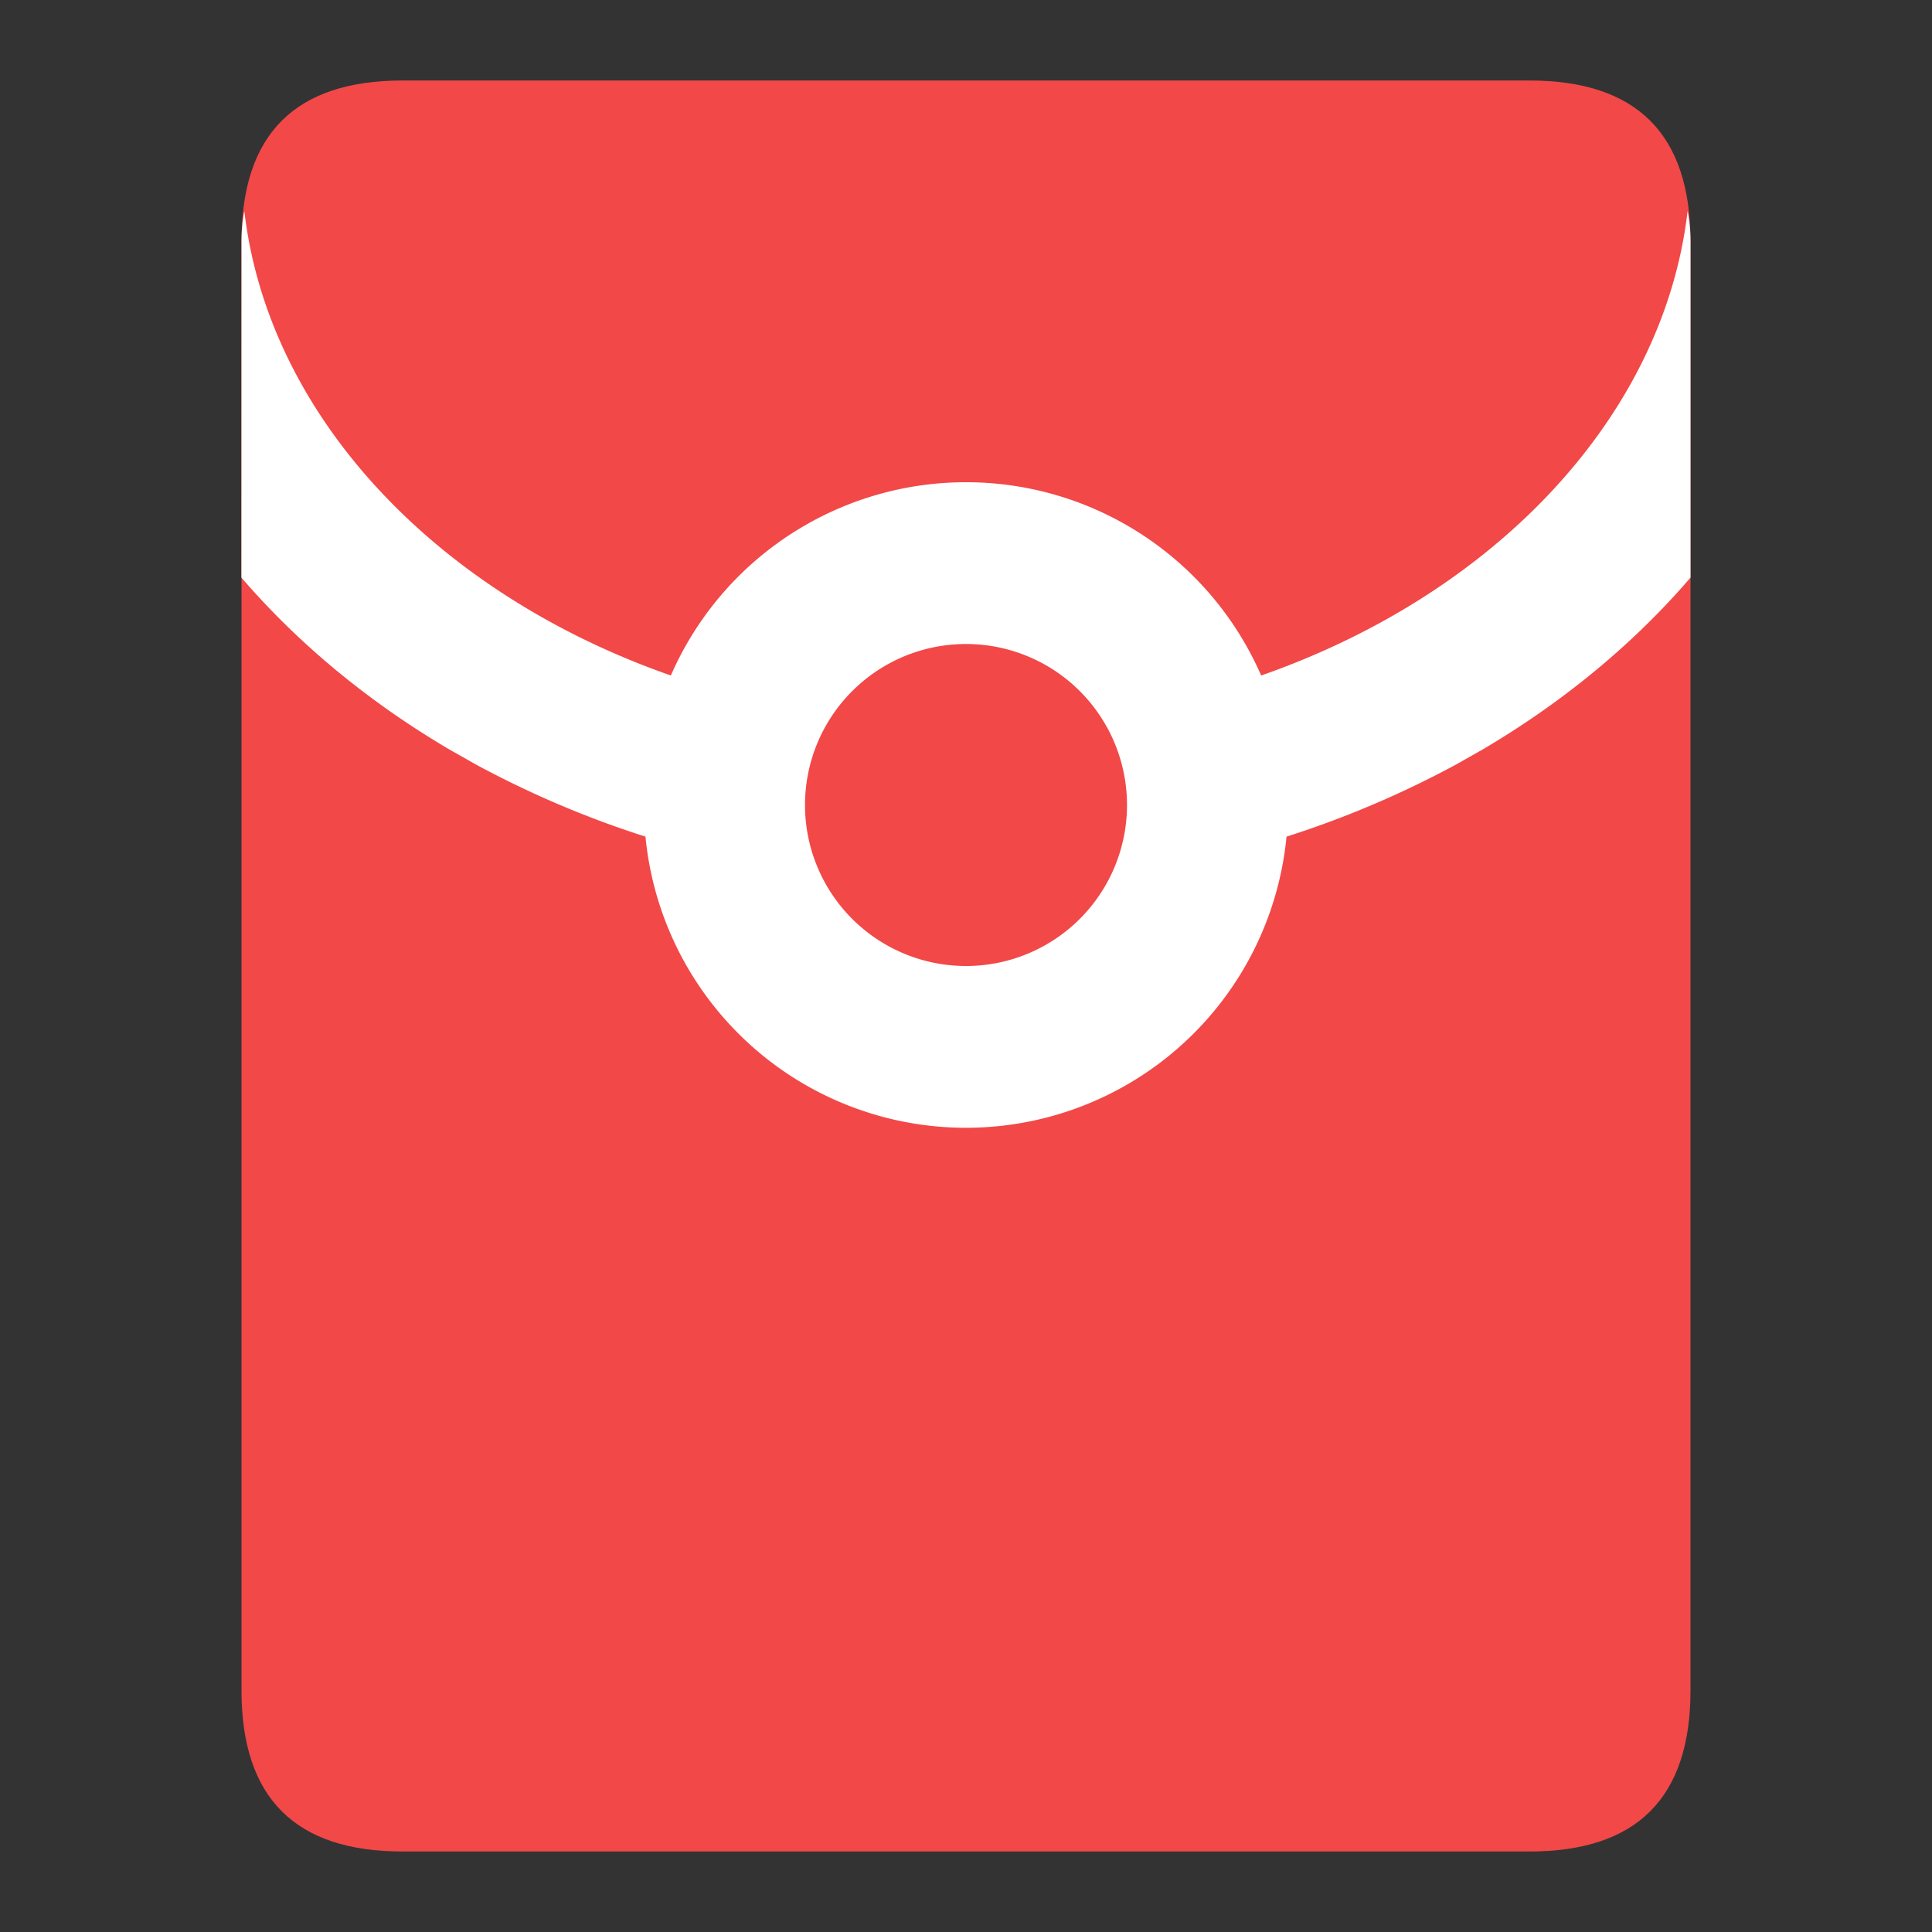 <?xml version="1.0" standalone="no"?><!DOCTYPE svg PUBLIC "-//W3C//DTD SVG 1.1//EN" "http://www.w3.org/Graphics/SVG/1.1/DTD/svg11.dtd"><svg t="1610543489067" class="icon" viewBox="0 0 1024 1024" version="1.1" xmlns="http://www.w3.org/2000/svg" p-id="10529" xmlns:xlink="http://www.w3.org/1999/xlink" width="48" height="48"><rect x="0" y="0" width="1024" height="1024" fill="#333333" stroke="none"/><defs><style type="text/css"></style></defs><path d="M128 42.667m85.333 0l597.333 0q85.333 0 85.333 85.333l0 768q0 85.333-85.333 85.333l-597.333 0q-85.333 0-85.333-85.333l0-768q0-85.333 85.333-85.333Z" fill="#F24848" p-id="10530"></path><path d="M896 128v178.152c-30.379 35.328-67.877 66.267-110.763 91.429l-13.361 7.558a523.191 523.191 0 0 1-142.214 52.029h-235.349a523.191 523.191 0 0 1-142.19-52.029l-13.361-7.558c-42.91-25.186-80.408-56.125-110.811-91.453L128 128c0-5.51 0.512-10.898 1.512-16.091C146.871 260.949 308.541 384 512 384c203.483 0 365.154-123.051 382.464-272.165 1 5.242 1.536 10.63 1.536 16.165z" fill="#FFFFFF" p-id="10531"></path><path d="M512 426.667m-170.667 0a170.667 170.667 0 1 0 341.333 0 170.667 170.667 0 1 0-341.333 0Z" fill="#FFFFFF" p-id="10532"></path><path d="M512 426.667m-85.333 0a85.333 85.333 0 1 0 170.667 0 85.333 85.333 0 1 0-170.667 0Z" fill="#F24848" p-id="10533"></path></svg>